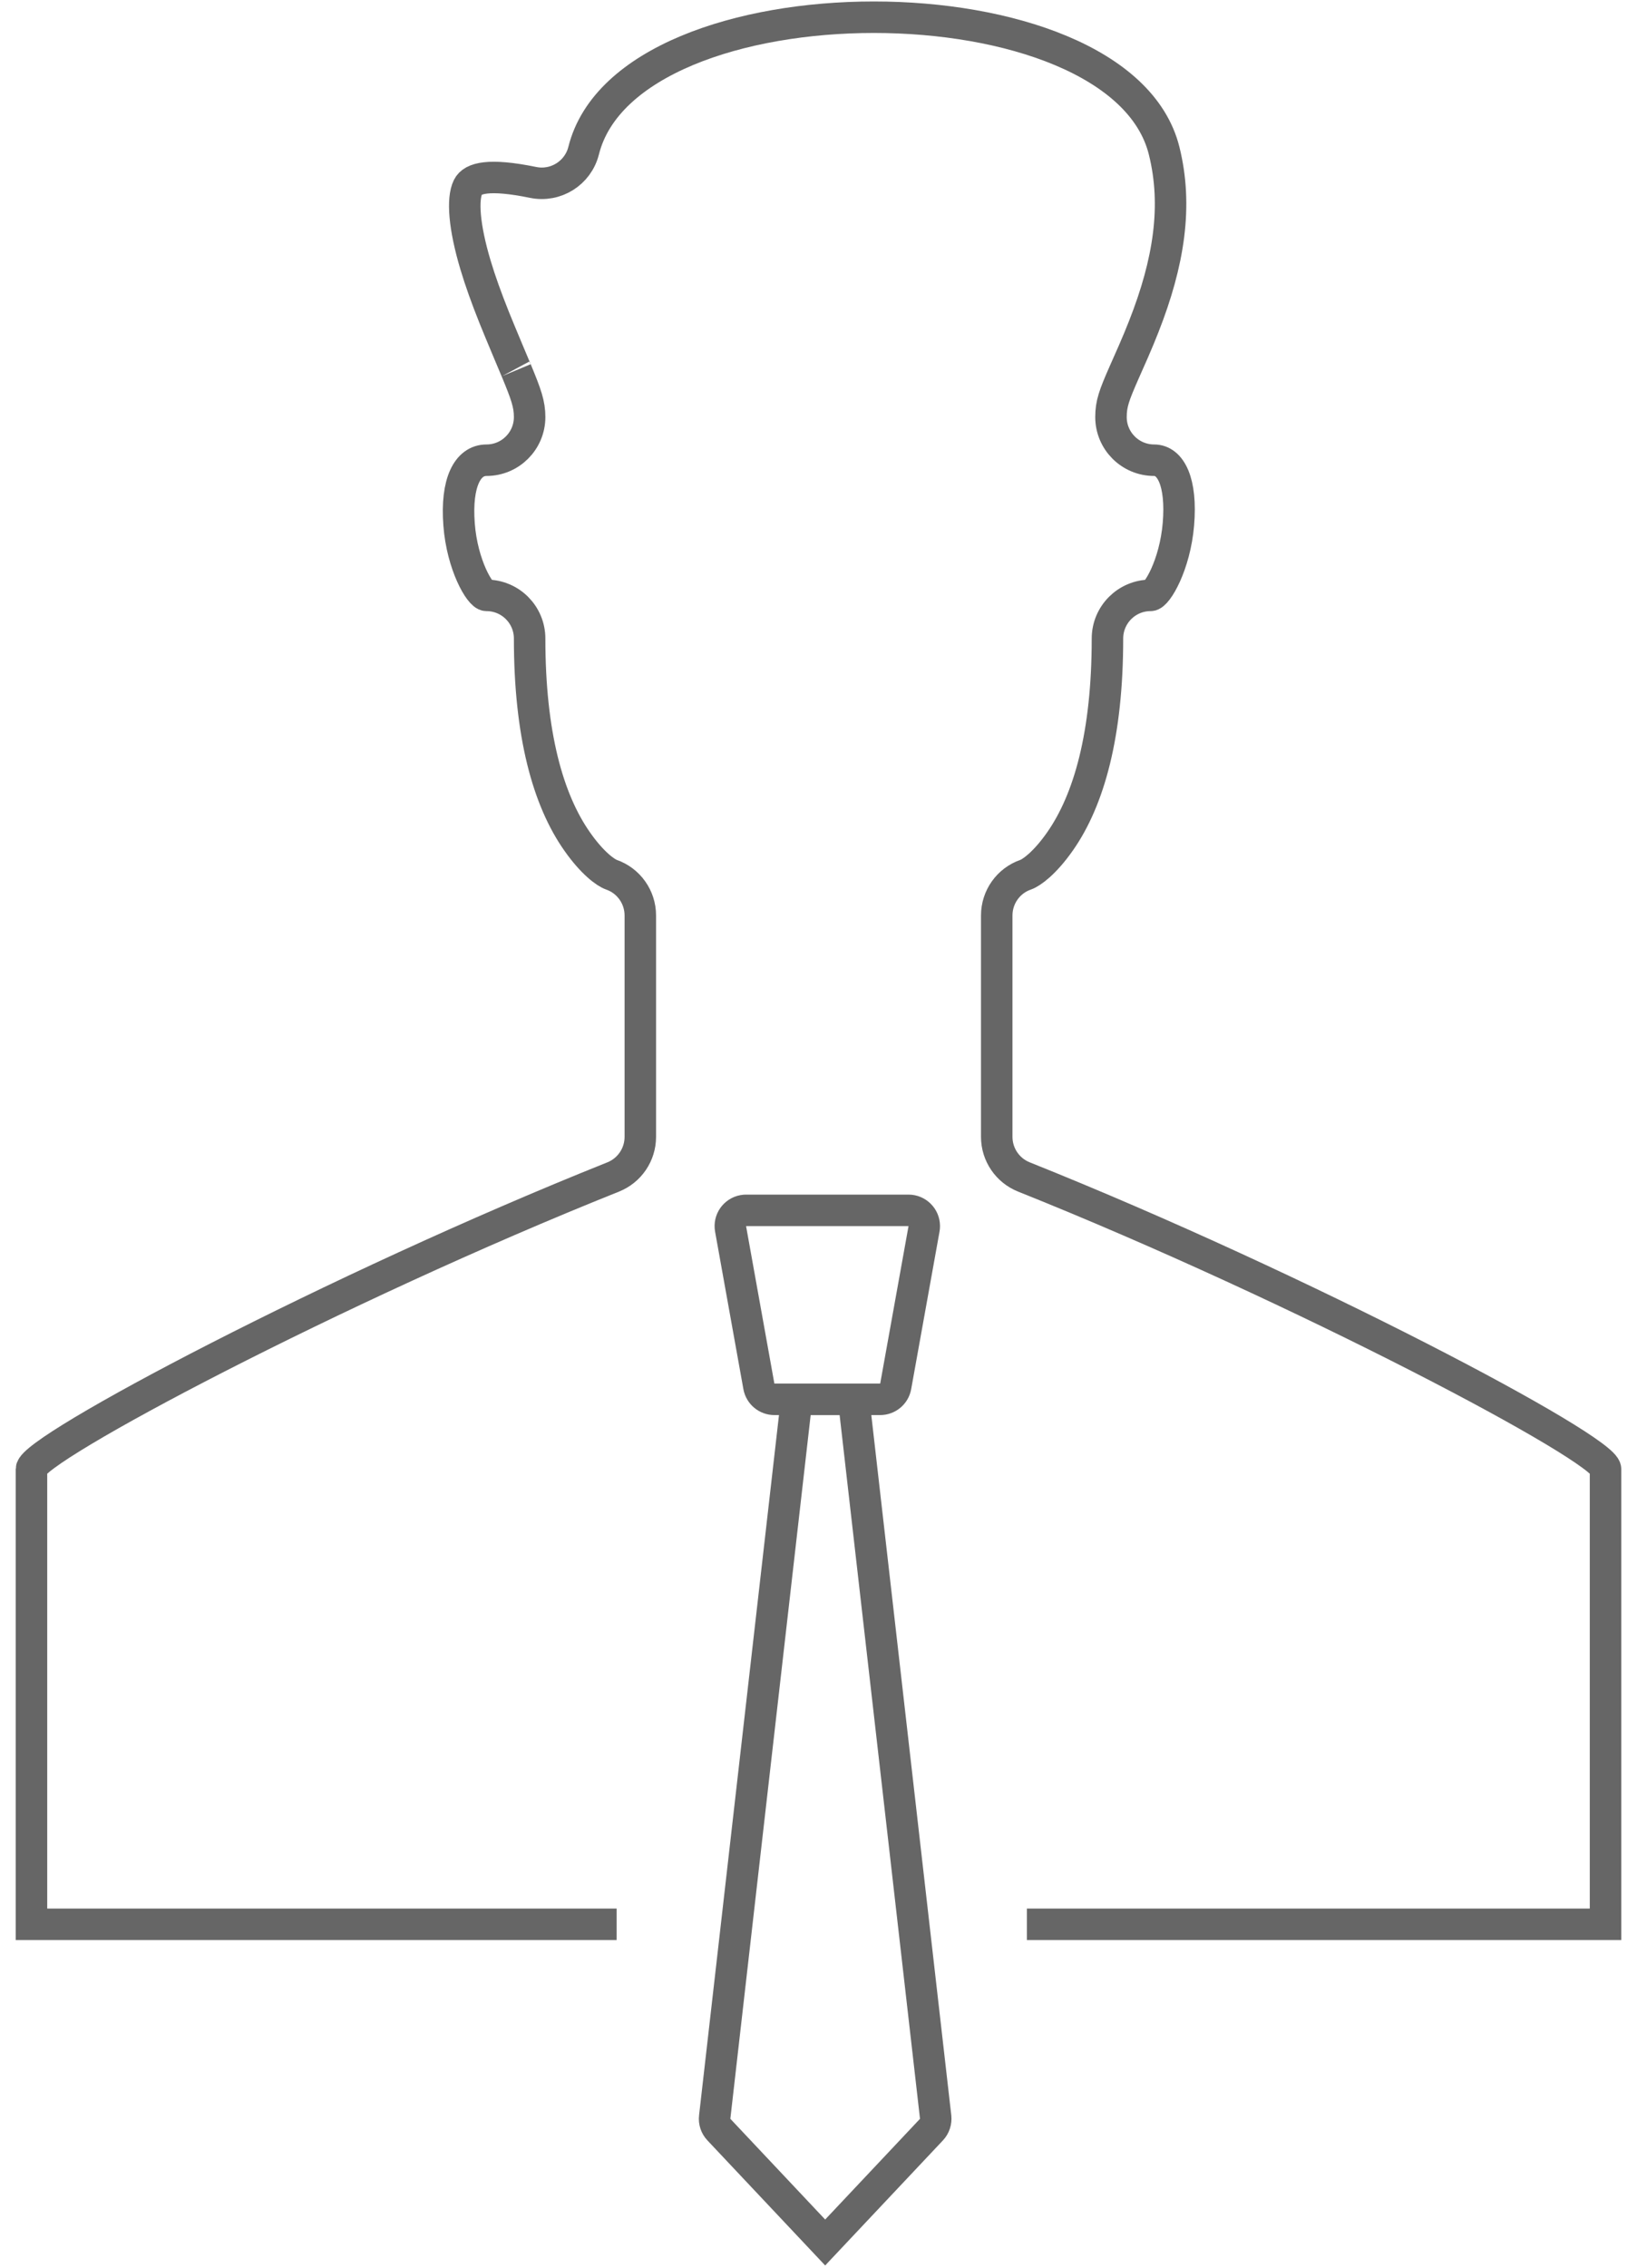 <?xml version="1.0" encoding="utf-8"?>
<!-- Generator: Adobe Illustrator 16.0.4, SVG Export Plug-In . SVG Version: 6.00 Build 0)  -->
<!DOCTYPE svg PUBLIC "-//W3C//DTD SVG 1.0//EN" "http://www.w3.org/TR/2001/REC-SVG-20010904/DTD/svg10.dtd">
<svg version="1.0" id="Ebene_1" xmlns="http://www.w3.org/2000/svg" xmlns:xlink="http://www.w3.org/1999/xlink" x="0px" y="0px"
	 width="52px" height="72px" viewBox="-0.5 0 52 72" enable-background="new -0.5 0 52 72" xml:space="preserve">
<path id="path-1_2_" fill="none" stroke="#666666" stroke-miterlimit="10" d="M32.12,61.097h4.593H50.5V46.643
	c0-0.639-9.63-5.736-18.475-9.274c-0.521-0.208-0.863-0.712-0.863-1.272v-7.032c0-0.583,0.368-1.102,0.919-1.293
	c0.181-0.063,0.604-0.362,1.089-1.054c0.926-1.32,1.509-3.403,1.509-6.444c0-0.757,0.613-1.371,1.37-1.371
	c0.203,0,0.774-0.962,0.884-2.26c0.112-1.338-0.245-2.031-0.771-2.031c-0.757,0-1.371-0.614-1.371-1.37
	c0-0.42,0.097-0.686,0.412-1.403c0.143-0.323,0.232-0.526,0.301-0.681c0.123-0.283,0.228-0.534,0.326-0.785
	c0.805-2.042,1.085-3.845,0.648-5.591c-1.412-5.647-17.025-5.647-18.438,0c-0.178,0.712-0.886,1.157-1.604,1.01
	c-1.411-0.289-1.93-0.14-2.069,0.143c-0.189,0.384-0.125,1.266,0.238,2.479c0.151,0.506,0.347,1.049,0.592,1.663
	c0.173,0.435,0.777,1.864,0.7,1.68c0.322,0.777,0.427,1.077,0.427,1.485c0,0.756-0.613,1.37-1.371,1.37
	c-0.595,0-0.973,0.699-0.87,2.042c0.098,1.288,0.665,2.249,0.87,2.249c0.758,0,1.371,0.613,1.371,1.371
	c0,3.041,0.582,5.124,1.51,6.444c0.484,0.691,0.906,0.99,1.088,1.054c0.55,0.192,0.918,0.711,0.918,1.293v7.032
	c0,0.561-0.342,1.064-0.861,1.272C10.13,40.906,0.5,46.005,0.5,46.643v14.454h15.479h3.109"/>
<path id="Rectangle-2" fill="none" stroke="#666666" d="M23.199,38.429c-0.029,0-0.059,0.002-0.088,0.008
	c-0.272,0.049-0.453,0.309-0.404,0.58l0.899,5c0.043,0.238,0.25,0.412,0.492,0.412h3.362c0.242,0,0.45-0.174,0.492-0.412l0.9-5
	c0.005-0.029,0.008-0.059,0.008-0.088c0-0.276-0.225-0.5-0.5-0.5H23.199z"/>
<path id="Rectangle-2-Copy" fill="none" stroke="#666666" d="M24.805,44.429l-2.602,22.787c-0.018,0.146,0.031,0.293,0.133,0.4
	l3.376,3.584l3.376-3.584c0.101-0.107,0.148-0.254,0.133-0.4l-2.604-22.787H24.805z"/>
</svg>
